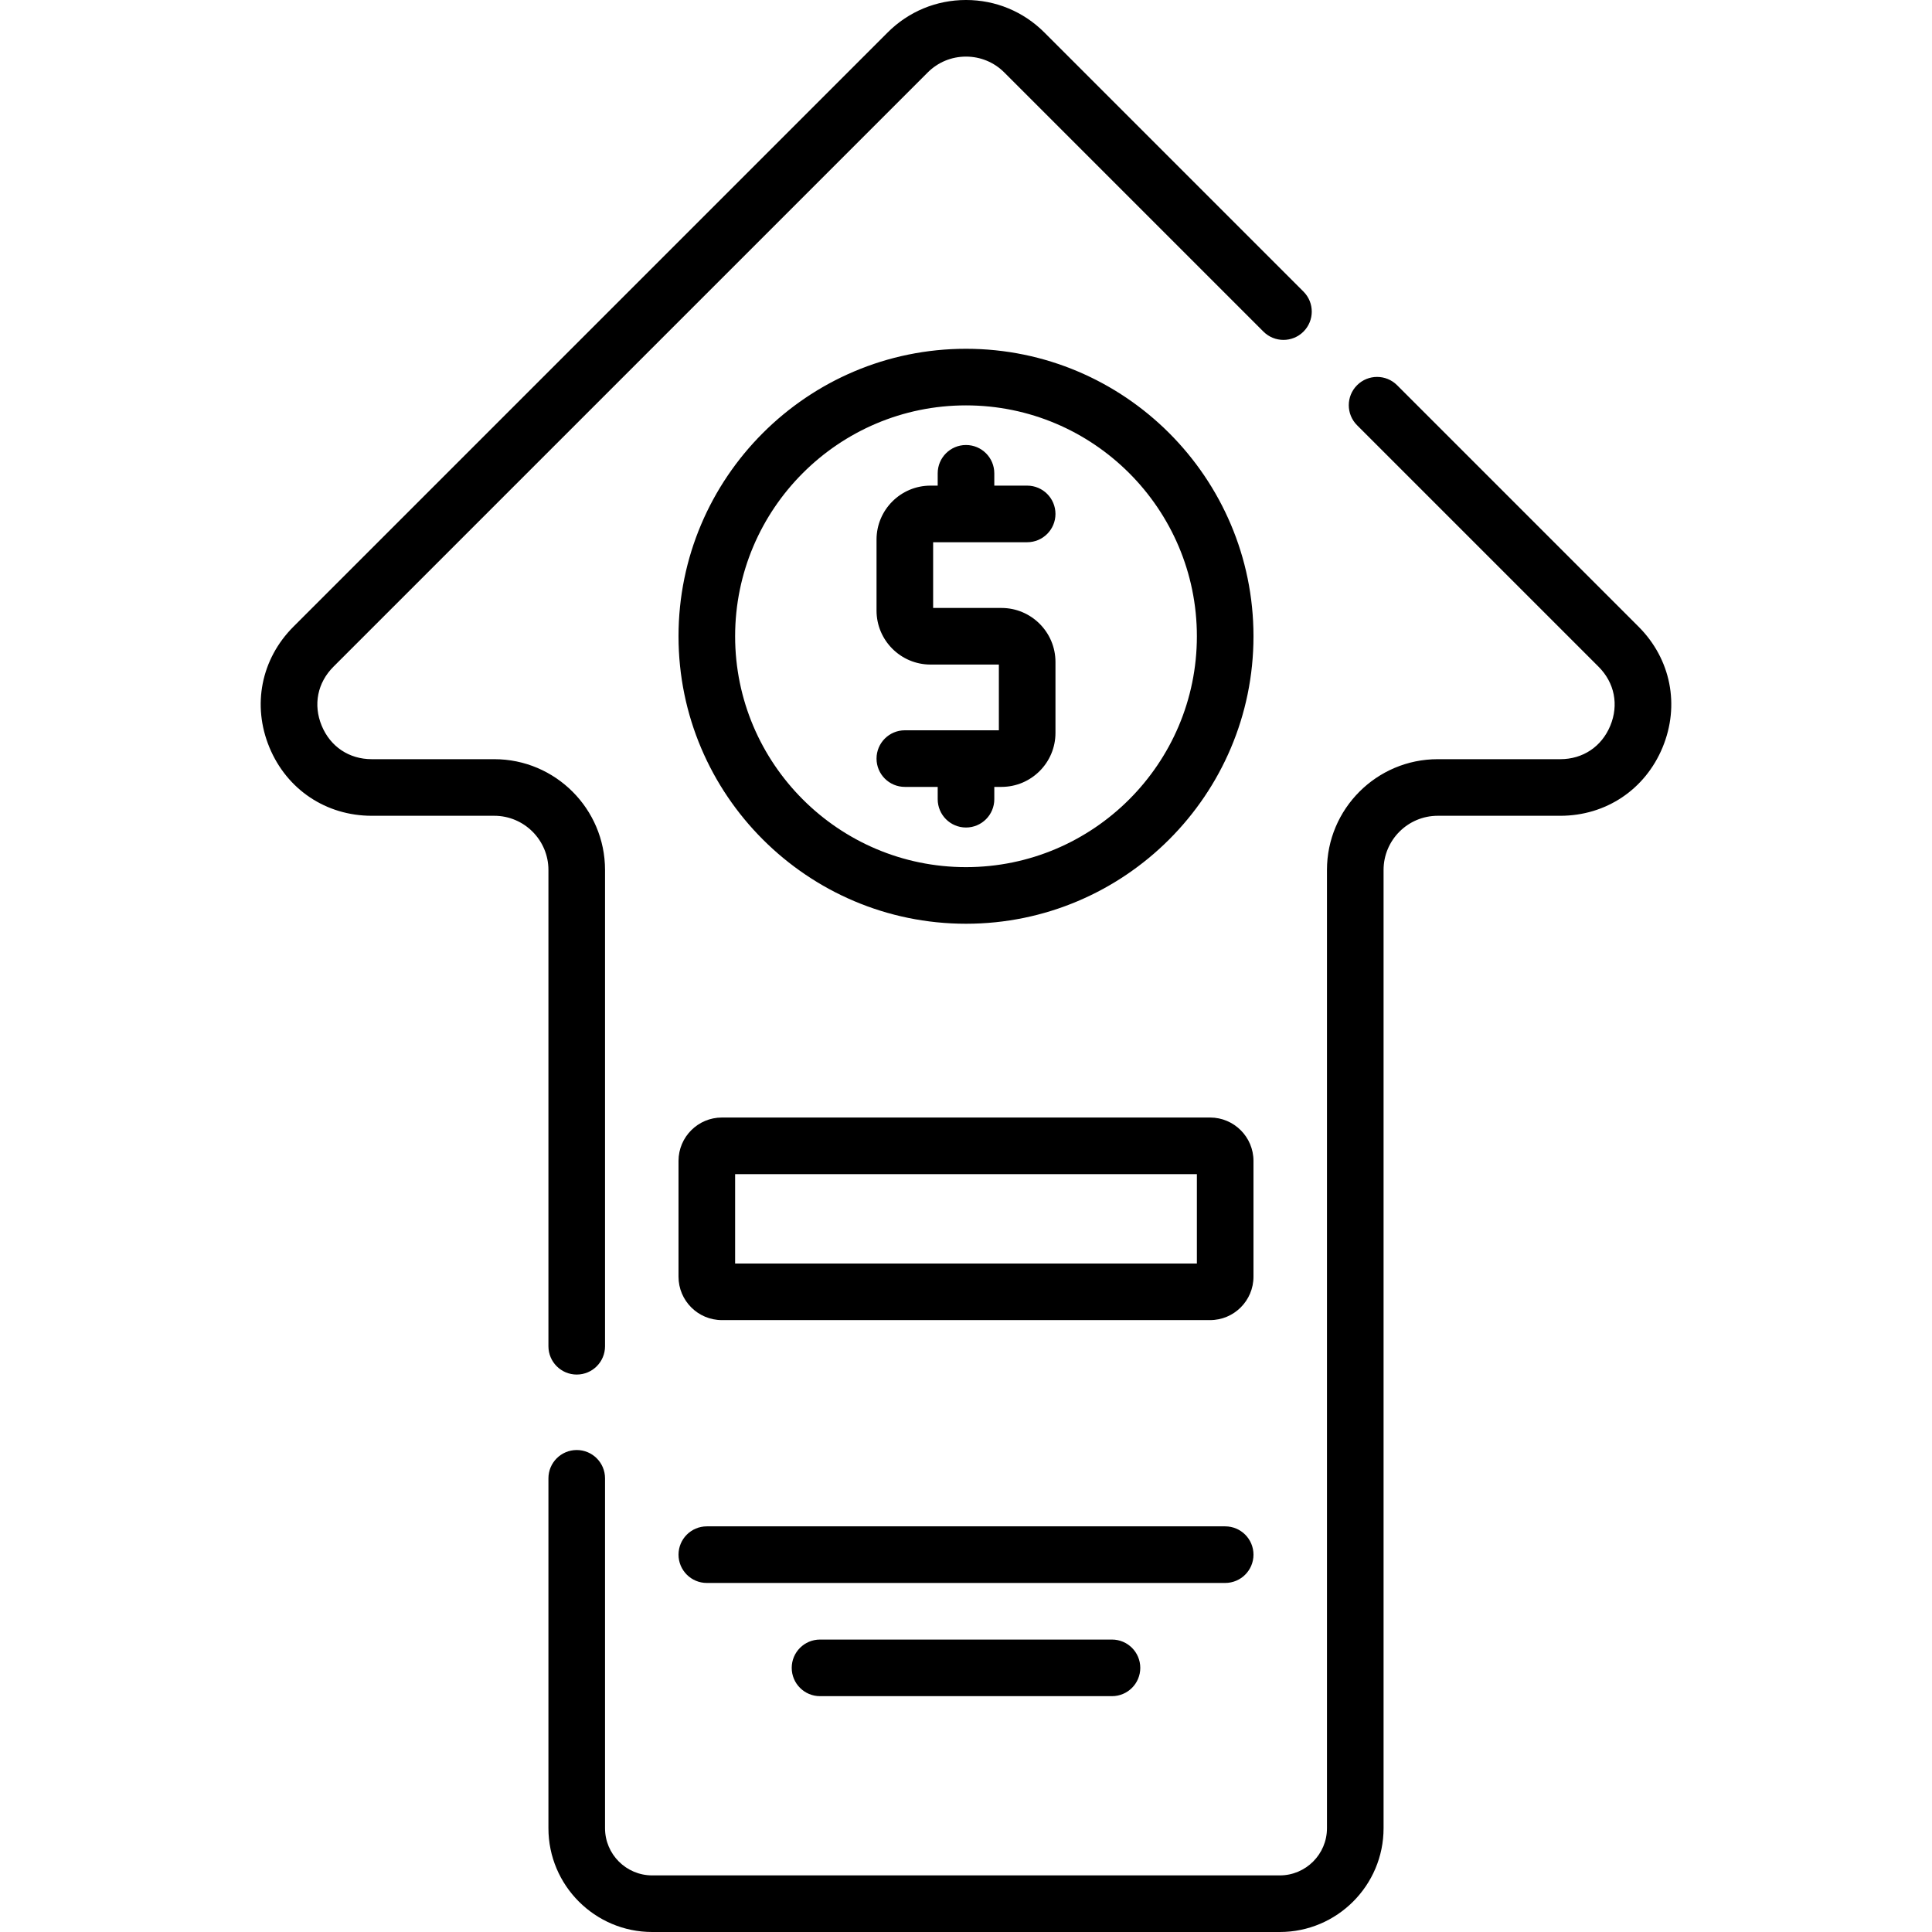 <svg id="Capa_1" enable-background="new 0 0 512 512" height="512" viewBox="0 0 512 512" width="512" xmlns="http://www.w3.org/2000/svg"><g><path d="m145.34 356.771c0 4.142 3.358 7.5 7.5 7.5s7.5-3.358 7.5-7.5v-126.224c0-16.187-13.169-29.356-29.356-29.356h-32.464c-6.006 0-10.965-3.313-13.263-8.862-2.299-5.549-1.135-11.398 3.112-15.645l157.48-157.479c2.711-2.712 6.316-4.205 10.15-4.205s7.44 1.493 10.151 4.205l68.677 68.677c2.93 2.929 7.678 2.929 10.607 0s2.929-7.678 0-10.606l-68.676-68.678c-5.545-5.544-12.917-8.598-20.759-8.598-7.841 0-15.213 3.054-20.757 8.598l-157.48 157.48c-8.555 8.555-10.994 20.814-6.364 31.992s15.022 18.122 27.122 18.122h32.464c7.916 0 14.356 6.44 14.356 14.356zm186.846 55.229c0-4.142-3.357-7.5-7.5-7.5h-137.372c-4.142 0-7.5 3.358-7.5 7.5s3.358 7.5 7.5 7.5h137.371c4.143 0 7.501-3.358 7.501-7.5zm-114.872 22.5c-4.142 0-7.5 3.358-7.5 7.5s3.358 7.5 7.5 7.5h77.371c4.143 0 7.5-3.358 7.5-7.5s-3.357-7.5-7.5-7.5zm216.924-268.422-63.994-63.994c-2.93-2.929-7.678-2.929-10.607 0s-2.929 7.678 0 10.606l63.994 63.994c4.247 4.247 5.411 10.096 3.112 15.645s-7.257 8.862-13.264 8.862h-32.464c-16.187 0-29.355 13.169-29.355 29.356v253.953c0 6.893-5.607 12.5-12.5 12.5h-166.32c-6.893 0-12.5-5.607-12.5-12.5v-92.729c0-4.142-3.358-7.5-7.5-7.5s-7.5 3.358-7.5 7.5v92.729c0 15.164 12.336 27.5 27.5 27.5h166.32c15.163 0 27.5-12.336 27.5-27.5v-253.953c0-7.916 6.439-14.356 14.355-14.356h32.464c12.1 0 22.491-6.944 27.122-18.122 4.63-11.178 2.192-23.436-6.363-31.991zm-178.238-73.646c-42.009 0-76.186 34.176-76.186 76.185s34.177 76.186 76.186 76.186 76.186-34.177 76.186-76.186-34.177-76.185-76.186-76.185zm0 137.37c-33.738 0-61.186-27.448-61.186-61.186 0-33.737 27.448-61.185 61.186-61.185s61.186 27.448 61.186 61.185c0 33.738-27.448 61.186-61.186 61.186zm16.21-86.105c4.143 0 7.5-3.358 7.5-7.5s-3.357-7.5-7.5-7.5h-8.71v-3.265c0-4.142-3.357-7.5-7.5-7.5-4.142 0-7.5 3.358-7.5 7.5v3.265h-1.905c-7.888 0-14.305 6.417-14.305 14.305v18.81c0 7.888 6.417 14.305 14.305 14.305h18.115v17.42h-24.92c-4.142 0-7.5 3.358-7.5 7.5s3.358 7.5 7.5 7.5h8.71v3.265c0 4.142 3.358 7.5 7.5 7.5 4.143 0 7.5-3.358 7.5-7.5v-3.265h1.904c7.888 0 14.306-6.417 14.306-14.305v-18.81c0-7.888-6.418-14.305-14.306-14.305h-18.114v-17.419h24.92zm59.976 163.958c0-6.341-5.159-11.5-11.5-11.5h-129.372c-6.341 0-11.5 5.159-11.5 11.5v30.689c0 6.341 5.159 11.5 11.5 11.5h129.371c6.341 0 11.5-5.159 11.5-11.5v-30.689zm-15 27.19h-122.372v-23.689h122.371v23.689z"/></g></svg>